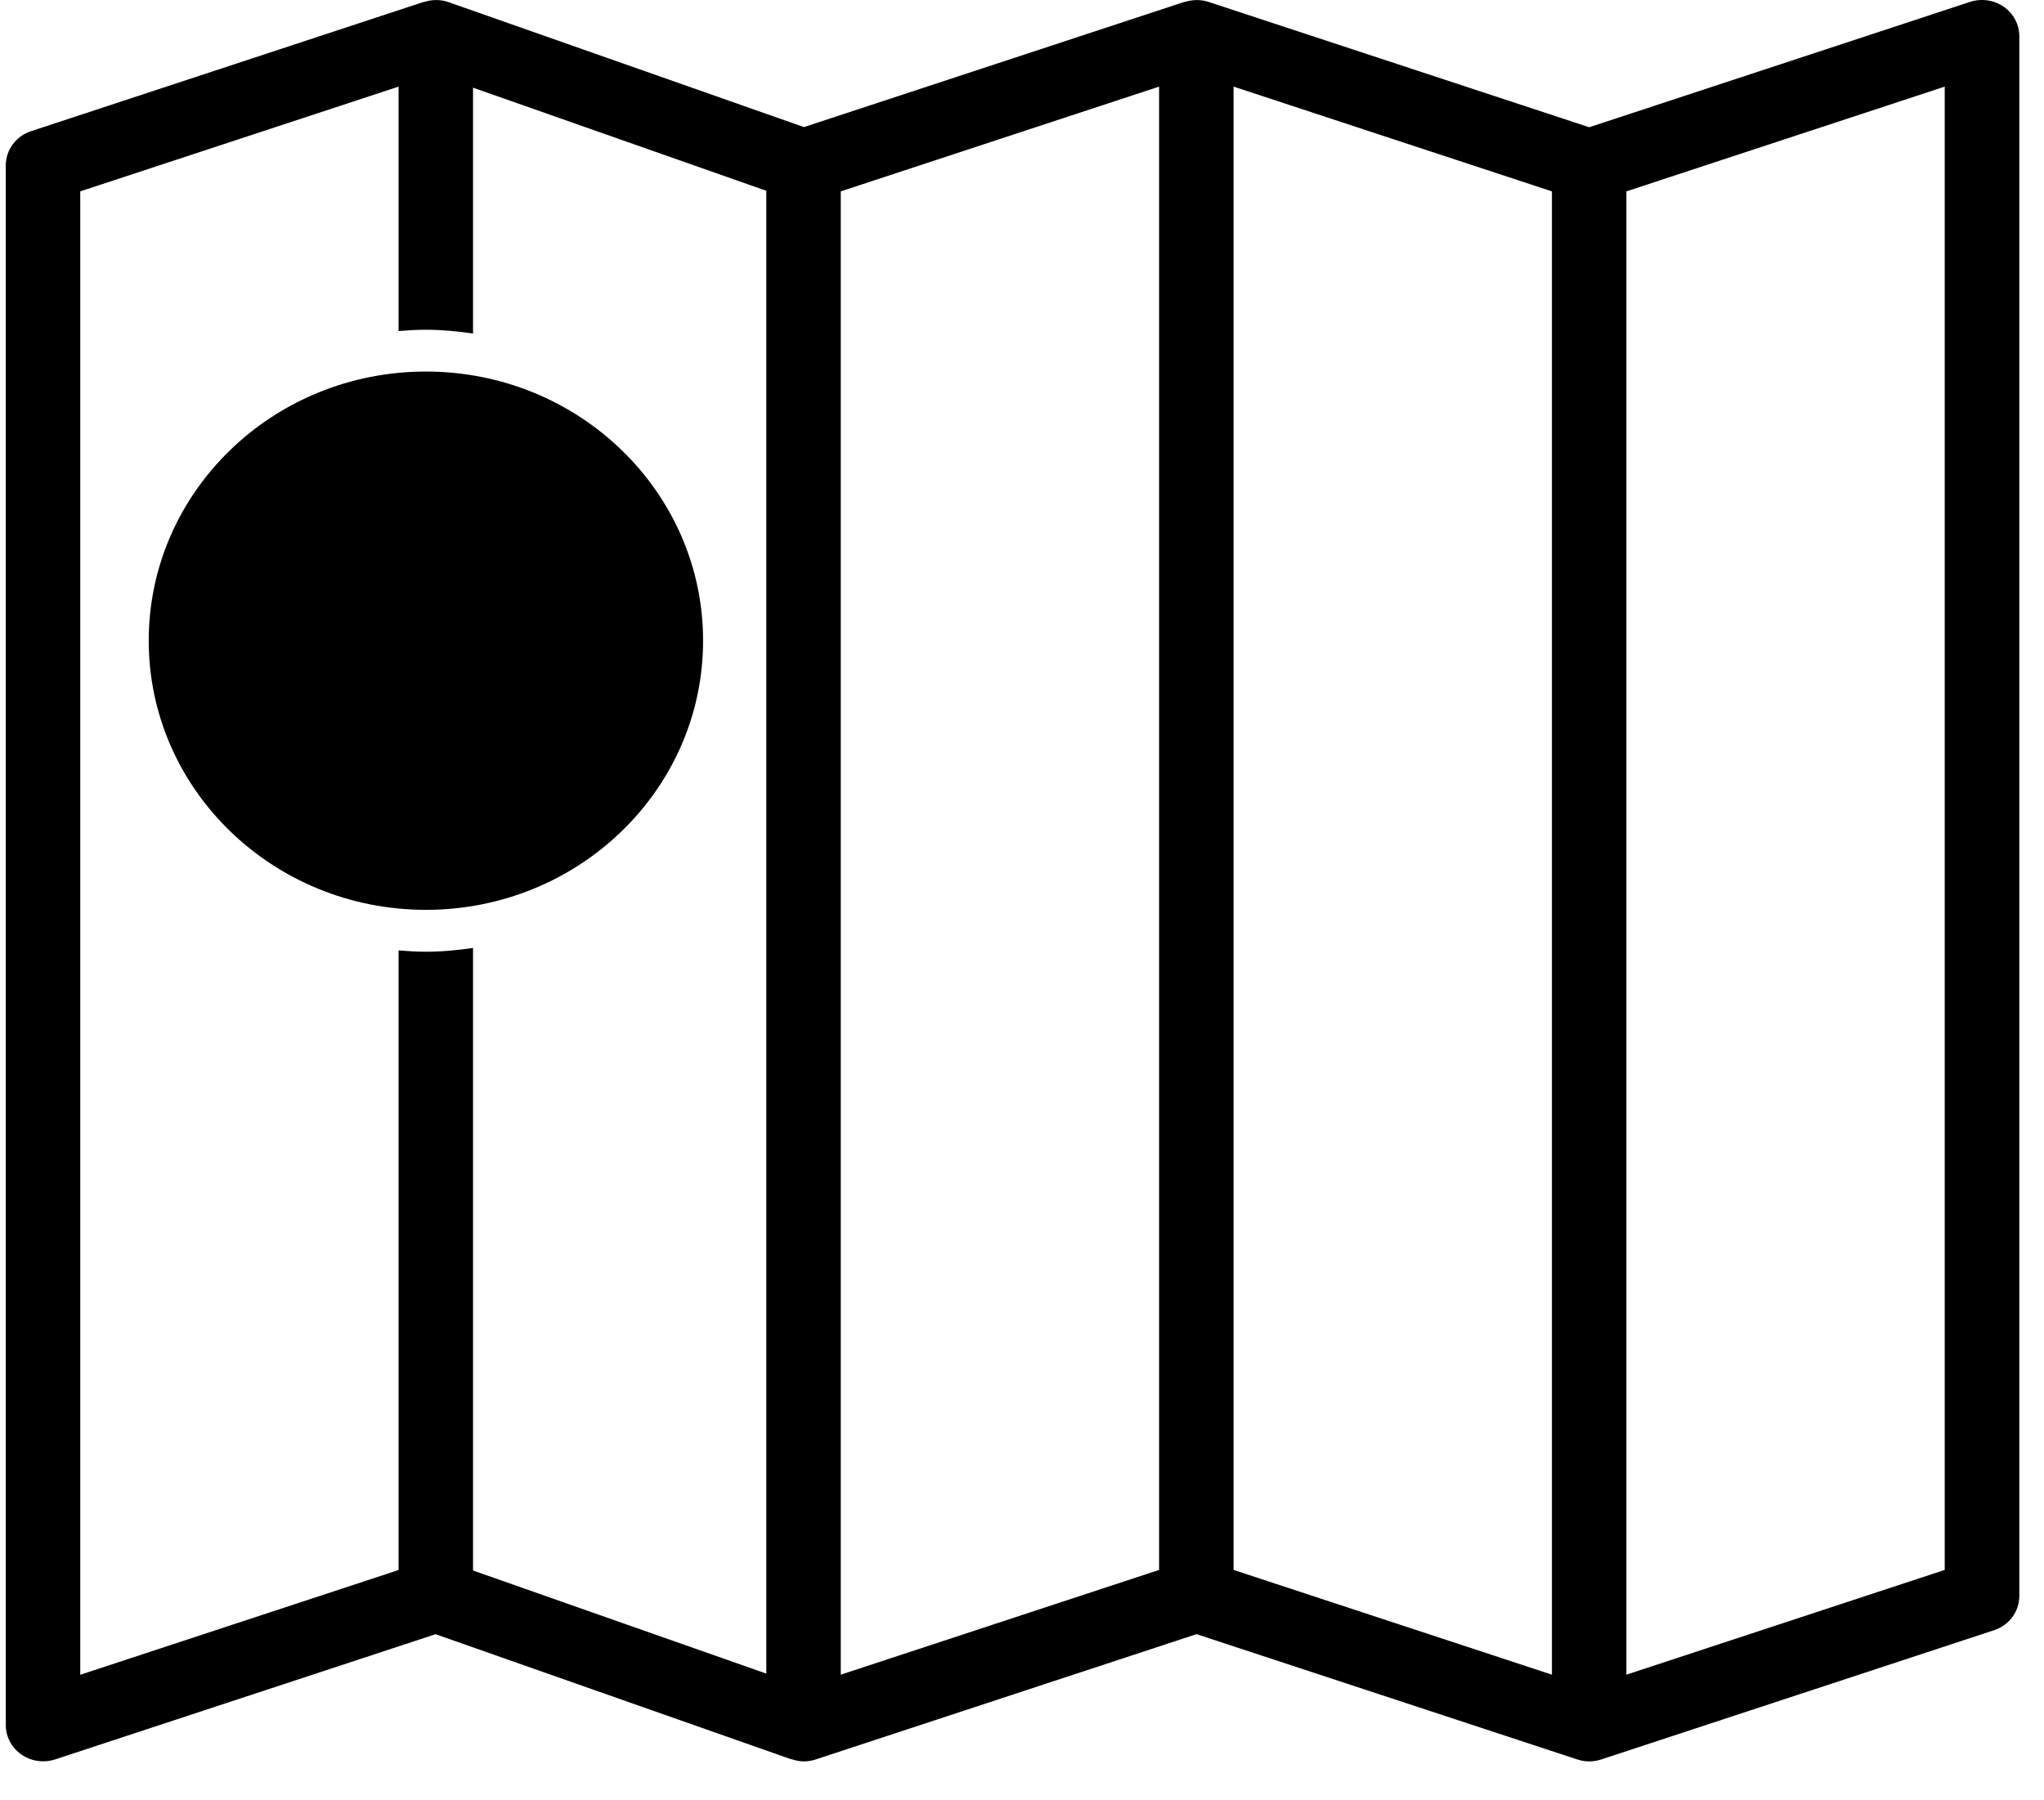 <svg width="42" height="37" viewBox="0 0 42 37" fill="none" xmlns="http://www.w3.org/2000/svg">
<path fill-rule="evenodd" clip-rule="evenodd" d="M40.483 0.038C40.716 -0.037 40.972 -0 41.173 0.139C41.374 0.279 41.493 0.504 41.493 0.743V32.8C41.493 33.119 41.286 33.401 40.974 33.504L32.903 36.16C32.825 36.185 32.742 36.2 32.659 36.2C32.576 36.2 32.493 36.188 32.413 36.161L24.586 33.585L16.759 36.161C16.679 36.187 16.596 36.2 16.513 36.2C16.424 36.2 16.338 36.18 16.253 36.151V36.155L8.95 33.586L1.132 36.16C1.052 36.185 0.969 36.198 0.886 36.198C0.727 36.198 0.571 36.151 0.439 36.059C0.239 35.919 0.119 35.694 0.119 35.455V3.4C0.119 3.081 0.327 2.798 0.638 2.696L8.711 0.038V0.042C8.874 -0.012 9.052 -0.015 9.217 0.044L16.52 2.612L24.34 0.038V0.042C24.498 -0.009 24.669 -0.014 24.83 0.038L32.655 2.615L40.483 0.038ZM9.72 32.277L15.746 34.396V3.921L9.72 1.802V6.854C9.402 6.809 9.08 6.777 8.749 6.777C8.561 6.777 8.376 6.789 8.19 6.804V1.78L1.649 3.933V34.42L8.19 32.267V19.533C8.374 19.548 8.561 19.56 8.749 19.56C9.08 19.56 9.404 19.528 9.72 19.482V32.277ZM17.276 34.418L23.817 32.265V1.78L17.276 3.933V34.418ZM25.347 32.265L31.889 34.418V3.933L25.347 1.78V32.265ZM33.419 34.418L39.96 32.265V1.78L33.419 3.933V34.418ZM14.447 13.167C14.447 16.222 11.897 18.699 8.751 18.699C5.606 18.699 3.056 16.222 3.056 13.167C3.056 10.112 5.606 7.636 8.751 7.636C11.897 7.636 14.447 10.112 14.447 13.167Z" fill="black"/>
</svg>
